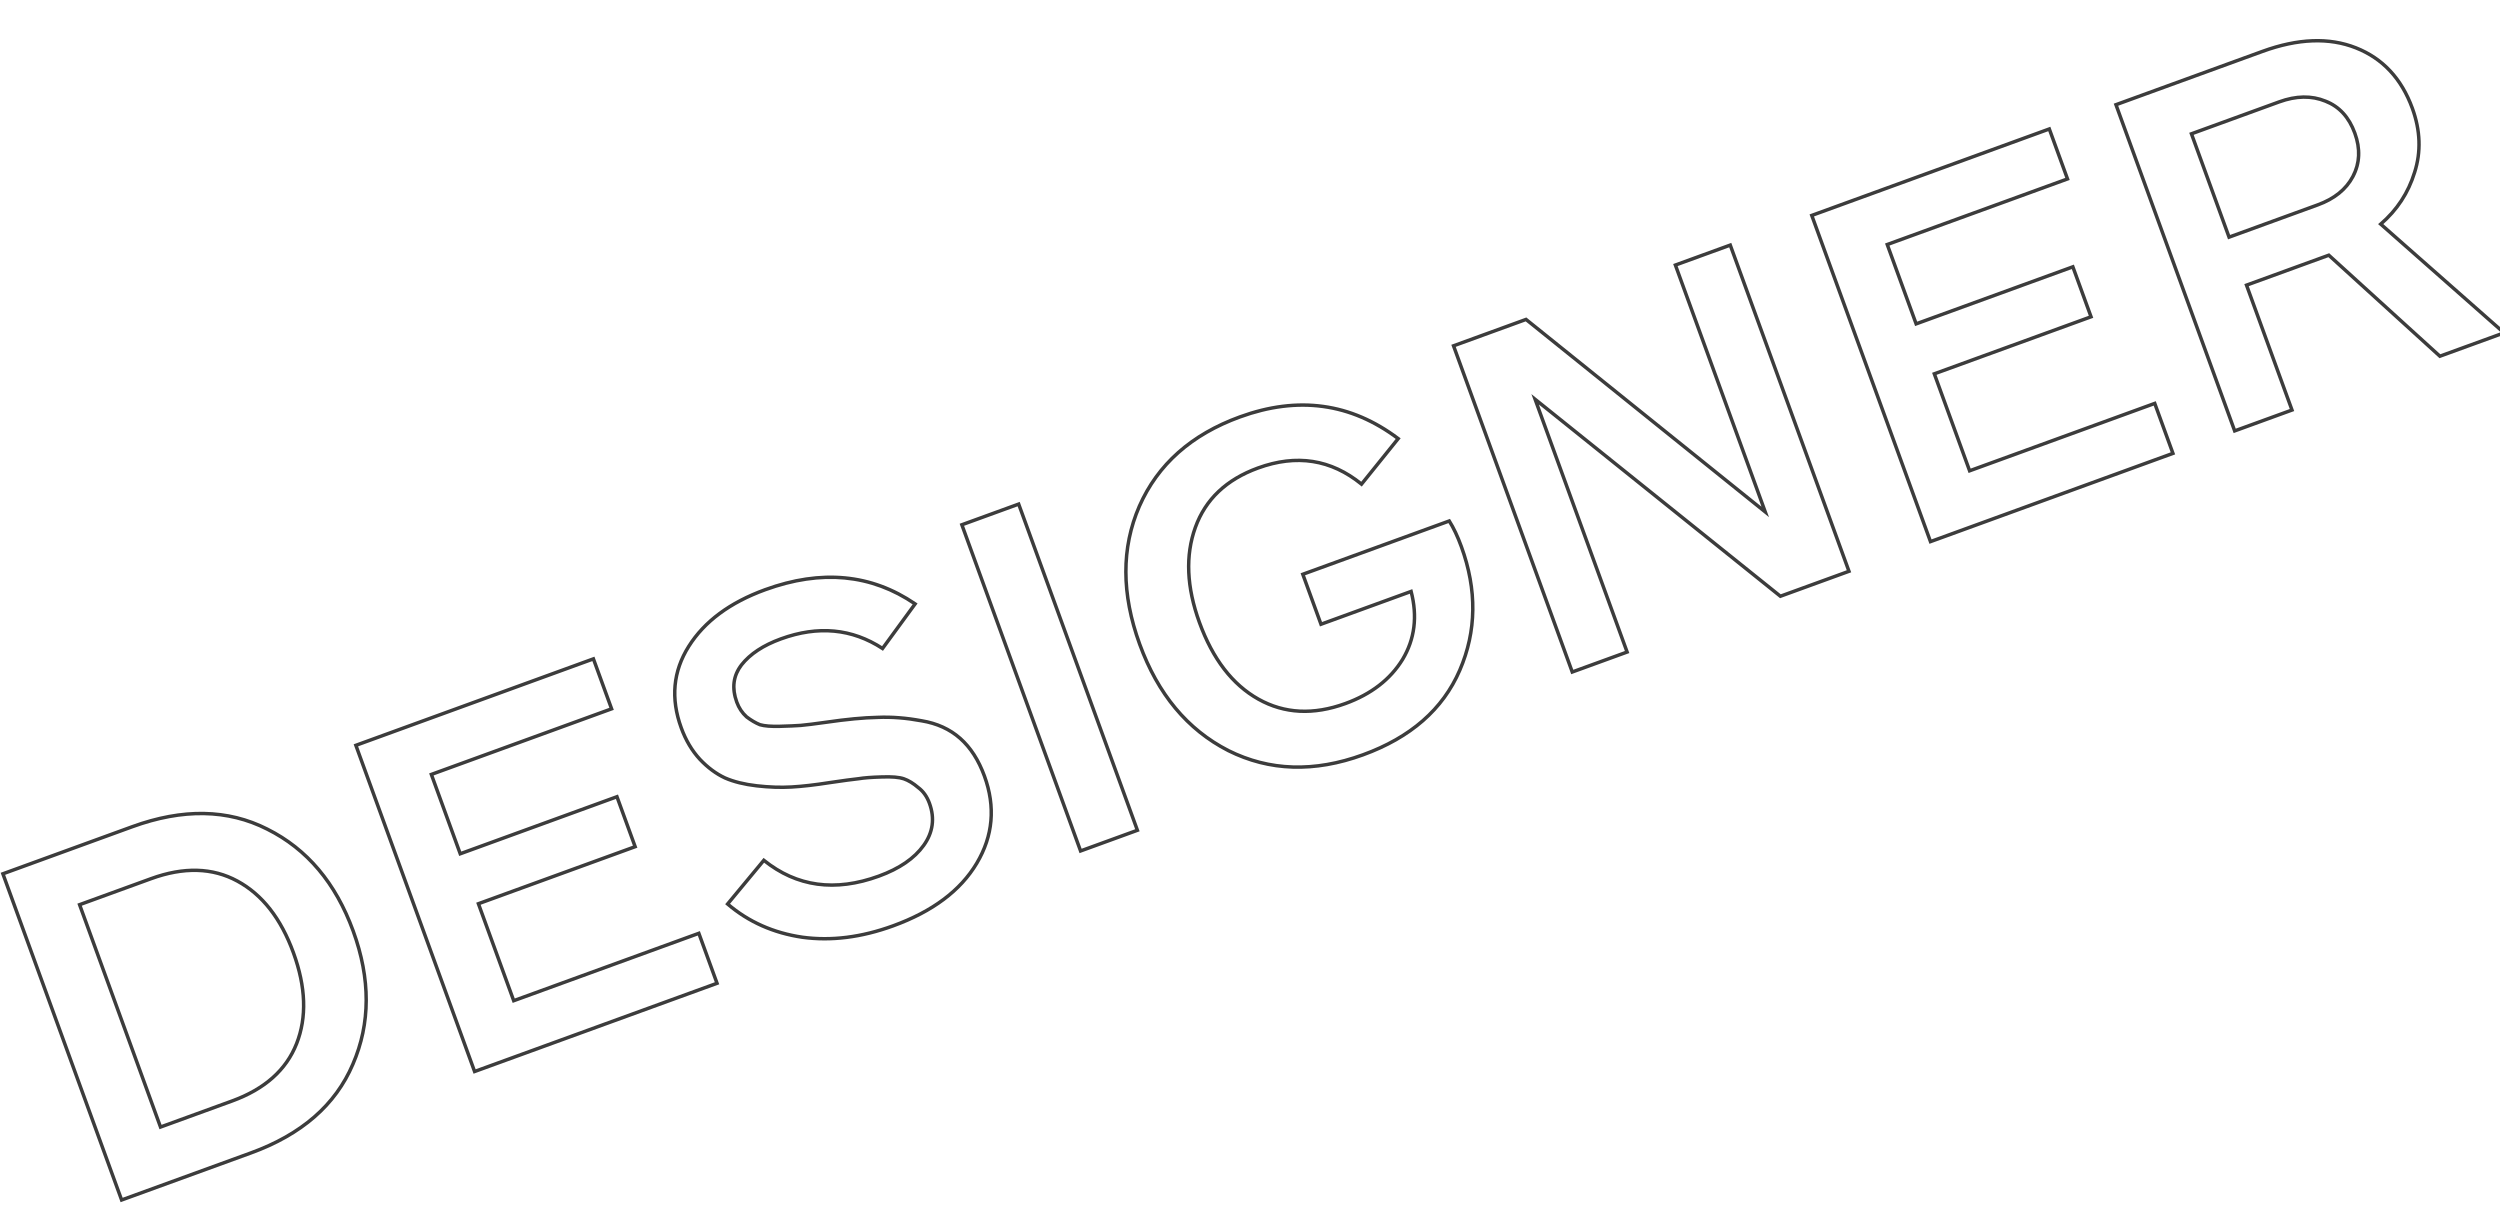 <svg width="1439" height="695" viewBox="0 0 1439 695" fill="none" xmlns="http://www.w3.org/2000/svg">
<g style="mix-blend-mode:lighten">
<path d="M92.393 648.722L91.454 649.064L91.796 650.004L92.735 649.662L92.393 648.722ZM170.707 600.744L171.637 601.11L171.637 601.11L170.707 600.744ZM136.641 507.15L137.118 506.271L137.118 506.271L136.641 507.15ZM45.81 520.736L45.468 519.796L44.528 520.138L44.87 521.078L45.81 520.736ZM70.004 690.712L69.065 691.054L69.407 691.993L70.346 691.651L70.004 690.712ZM1.669 502.961L1.327 502.021L0.387 502.363L0.729 503.303L1.669 502.961ZM153.856 477.26L153.404 478.152L153.409 478.154L153.856 477.26ZM203.107 612.576L202.19 612.178L202.187 612.183L203.107 612.576ZM92.735 649.662L133.894 634.681L133.21 632.802L92.051 647.782L92.735 649.662ZM133.894 634.681C152.89 627.767 165.533 616.594 171.637 601.11L169.776 600.377C163.929 615.209 151.801 626.035 133.21 632.802L133.894 634.681ZM171.637 601.11C177.726 585.666 177.078 567.959 169.837 548.064L167.957 548.748C175.081 568.32 175.639 585.505 169.776 600.377L171.637 601.11ZM169.837 548.064C162.596 528.169 151.71 514.189 137.118 506.271L136.165 508.029C150.215 515.653 160.834 529.176 167.957 548.748L169.837 548.064ZM137.118 506.271C122.489 498.334 105.623 497.901 86.627 504.816L87.311 506.695C105.902 499.928 122.151 500.426 136.165 508.029L137.118 506.271ZM86.627 504.816L45.468 519.796L46.152 521.675L87.311 506.695L86.627 504.816ZM44.87 521.078L91.454 649.064L93.333 648.38L46.75 520.394L44.87 521.078ZM144.086 662.684L69.662 689.772L70.346 691.651L144.77 664.563L144.086 662.684ZM70.944 690.37L2.608 502.619L0.729 503.303L69.065 691.054L70.944 690.37ZM2.011 503.901L76.434 476.813L75.75 474.933L1.327 502.021L2.011 503.901ZM76.434 476.813C105.366 466.283 130.991 466.776 153.404 478.152L154.309 476.368C131.298 464.689 105.08 464.258 75.75 474.933L76.434 476.813ZM153.409 478.154C176.047 489.481 192.368 508.805 202.35 536.23L204.23 535.546C194.101 507.717 177.467 487.956 154.304 476.365L153.409 478.154ZM202.35 536.23C212.332 563.655 212.25 588.95 202.19 612.178L204.025 612.973C214.319 589.206 214.358 563.375 204.23 535.546L202.35 536.23ZM202.187 612.183C192.33 635.304 173.017 652.154 144.086 662.684L144.77 664.563C174.1 653.888 193.907 636.706 204.027 612.968L202.187 612.183ZM412.721 565.973L413.063 566.913L414.002 566.571L413.66 565.631L412.721 565.973ZM273.176 616.763L272.237 617.105L272.579 618.045L273.518 617.703L273.176 616.763ZM204.841 429.013L204.499 428.073L203.559 428.415L203.901 429.355L204.841 429.013ZM341.566 379.249L342.506 378.907L342.164 377.967L341.224 378.309L341.566 379.249ZM352.032 408.003L352.374 408.943L353.313 408.601L352.971 407.661L352.032 408.003ZM248.29 445.762L247.948 444.823L247.008 445.165L247.35 446.104L248.29 445.762ZM264.912 491.431L263.972 491.773L264.314 492.713L265.254 492.371L264.912 491.431ZM355.122 458.597L356.062 458.255L355.72 457.316L354.78 457.658L355.122 458.597ZM365.588 487.352L365.93 488.292L366.87 487.95L366.528 487.01L365.588 487.352ZM275.378 520.186L275.036 519.246L274.096 519.588L274.438 520.528L275.378 520.186ZM295.694 576.004L294.754 576.346L295.096 577.285L296.036 576.943L295.694 576.004ZM402.255 537.219L403.194 536.877L402.852 535.937L401.913 536.279L402.255 537.219ZM412.379 565.033L272.834 615.823L273.518 617.703L413.063 566.913L412.379 565.033ZM274.116 616.421L205.78 428.671L203.901 429.355L272.237 617.105L274.116 616.421ZM205.183 429.952L341.908 380.188L341.224 378.309L204.499 428.073L205.183 429.952ZM340.626 379.591L351.092 408.345L352.971 407.661L342.506 378.907L340.626 379.591ZM351.69 407.063L247.948 444.823L248.632 446.702L352.374 408.943L351.69 407.063ZM247.35 446.104L263.972 491.773L265.851 491.089L249.229 445.42L247.35 446.104ZM265.254 492.371L355.464 459.537L354.78 457.658L264.57 490.492L265.254 492.371ZM354.183 458.939L364.648 487.694L366.528 487.01L356.062 458.255L354.183 458.939ZM365.246 486.412L275.036 519.246L275.72 521.126L365.93 488.292L365.246 486.412ZM274.438 520.528L294.754 576.346L296.633 575.662L276.317 519.844L274.438 520.528ZM296.036 576.943L402.597 538.158L401.913 536.279L295.352 575.064L296.036 576.943ZM401.315 537.561L411.781 566.315L413.66 565.631L403.194 536.877L401.315 537.561ZM526.739 347.607L527.547 348.197L528.156 347.364L527.303 346.782L526.739 347.607ZM507.985 373.269L507.439 374.107L508.233 374.625L508.793 373.859L507.985 373.269ZM426.815 382.7L426.031 382.08L426.022 382.09L426.815 382.7ZM429.721 412.61L429.052 413.354L429.083 413.381L429.115 413.406L429.721 412.61ZM437.437 417.144L437.062 418.071L437.111 418.091L437.161 418.105L437.437 417.144ZM460.889 417.547L460.96 418.545L460.969 418.544L460.977 418.543L460.889 417.547ZM475.549 415.723L475.689 416.713L475.694 416.713L475.549 415.723ZM505.178 412.921L505.197 413.921L505.209 413.92L505.221 413.92L505.178 412.921ZM530.476 414.887L530.293 415.87L530.302 415.872L530.312 415.873L530.476 414.887ZM552.675 425.004L553.338 424.256L553.338 424.256L552.675 425.004ZM562.231 496.87L561.371 496.359L561.371 496.359L562.231 496.87ZM461.848 539.472L461.702 540.462L461.712 540.463L461.848 539.472ZM418.808 520.339L418.038 519.701L417.409 520.459L418.158 521.099L418.808 520.339ZM439.664 495.189L440.291 494.41L439.523 493.793L438.894 494.551L439.664 495.189ZM531.676 486.601L530.863 486.019L530.863 486.019L531.676 486.601ZM528.488 453.282L527.836 454.041L527.865 454.066L527.896 454.088L528.488 453.282ZM520.284 448.287L519.954 449.231L519.954 449.231L520.284 448.287ZM507.443 447.214L507.47 448.214L507.481 448.213L507.443 447.214ZM494.09 448.243L494.194 449.238L494.223 449.235L494.253 449.23L494.09 448.243ZM477.354 450.504L477.207 449.514L477.198 449.516L477.354 450.504ZM455.594 452.996L455.536 451.998L455.536 451.998L455.594 452.996ZM417.3 447.779L416.877 448.685L416.889 448.691L416.901 448.696L417.3 447.779ZM402.867 437.069L402.132 437.748L402.141 437.757L402.867 437.069ZM396.44 372.046L395.594 371.514L395.594 371.514L396.44 372.046ZM440.78 340.371C472.847 328.699 501.27 331.423 526.175 348.433L527.303 346.782C501.792 329.358 472.68 326.632 440.096 338.491L440.78 340.371ZM525.932 347.017L507.178 372.679L508.793 373.859L527.547 348.197L525.932 347.017ZM508.532 372.432C490.657 360.766 470.818 358.915 449.127 366.811L449.811 368.69C470.969 360.989 490.141 362.818 507.439 374.107L508.532 372.432ZM449.127 366.811C438.863 370.546 431.133 375.619 426.031 382.08L427.6 383.319C432.405 377.235 439.777 372.342 449.811 368.69L449.127 366.811ZM426.022 382.09C421.025 388.596 420.095 396.105 423.14 404.47L425.019 403.786C422.181 395.988 423.075 389.211 427.609 383.309L426.022 382.09ZM423.14 404.47C424.424 407.998 426.394 410.966 429.052 413.354L430.389 411.866C427.989 409.71 426.198 407.024 425.019 403.786L423.14 404.47ZM429.115 413.406C431.819 415.463 434.468 417.024 437.062 418.071L437.811 416.217C435.415 415.25 432.92 413.788 430.326 411.814L429.115 413.406ZM437.161 418.105C439.925 418.899 443.884 419.202 448.973 419.063L448.918 417.064C443.891 417.201 440.178 416.891 437.713 416.183L437.161 418.105ZM448.973 419.063C454.036 418.925 458.034 418.752 460.96 418.545L460.818 416.55C457.935 416.754 453.97 416.926 448.918 417.064L448.973 419.063ZM460.977 418.543C464.098 418.267 469.006 417.656 475.689 416.713L475.41 414.733C468.731 415.675 463.866 416.279 460.801 416.551L460.977 418.543ZM475.694 416.713C487.391 415.004 497.223 414.076 505.197 413.921L505.158 411.921C497.071 412.078 487.15 413.018 475.405 414.734L475.694 416.713ZM505.221 413.92C513.098 413.579 521.455 414.227 530.293 415.87L530.658 413.904C521.691 412.237 513.182 411.574 505.134 411.922L505.221 413.92ZM530.312 415.873C538.985 417.313 546.205 420.615 552.012 425.753L553.338 424.256C547.215 418.838 539.636 415.394 530.639 413.9L530.312 415.873ZM552.012 425.753C557.827 430.898 562.403 437.989 565.71 447.077L567.59 446.393C564.194 437.063 559.453 429.667 553.338 424.256L552.012 425.753ZM565.71 447.077C572.041 464.47 570.59 480.867 561.371 496.359L563.09 497.382C572.624 481.359 574.119 464.333 567.59 446.393L565.71 447.077ZM561.371 496.359C552.146 511.862 536.307 523.758 513.714 531.982L514.398 533.861C537.285 525.531 553.563 513.392 563.09 497.382L561.371 496.359ZM513.714 531.982C495.612 538.57 478.373 540.724 461.983 538.482L461.712 540.463C478.472 542.756 496.039 540.543 514.398 533.861L513.714 531.982ZM461.994 538.483C445.524 536.053 431.355 529.749 419.458 519.579L418.158 521.099C430.36 531.529 444.884 537.98 461.702 540.462L461.994 538.483ZM419.578 520.977L440.434 495.827L438.894 494.551L418.038 519.701L419.578 520.977ZM439.038 495.969C458.296 511.449 480.741 514.505 506.213 505.234L505.529 503.354C480.634 512.416 458.94 509.401 440.291 494.41L439.038 495.969ZM506.213 505.234C518.175 500.88 526.972 494.884 532.489 487.184L530.863 486.019C525.653 493.291 517.248 499.089 505.529 503.354L506.213 505.234ZM532.489 487.184C538.044 479.43 539.2 471.019 535.94 462.063L534.061 462.747C537.095 471.082 536.034 478.801 530.863 486.019L532.489 487.184ZM535.94 462.063C534.448 457.962 532.169 454.747 529.08 452.476L527.896 454.088C530.617 456.088 532.681 458.954 534.061 462.747L535.94 462.063ZM529.139 452.524C526.285 450.074 523.444 448.333 520.615 447.343L519.954 449.231C522.491 450.118 525.119 451.708 527.836 454.041L529.139 452.524ZM520.615 447.343C517.744 446.338 513.303 445.99 507.405 446.215L507.481 448.213C513.339 447.99 517.459 448.357 519.954 449.231L520.615 447.343ZM507.416 446.214C501.709 446.37 497.205 446.715 493.927 447.257L494.253 449.23C497.399 448.71 501.798 448.369 507.47 448.214L507.416 446.214ZM493.986 447.249C490.682 447.594 485.084 448.35 477.207 449.514L477.5 451.493C485.377 450.329 490.937 449.578 494.194 449.238L493.986 447.249ZM477.198 449.516C468.968 450.813 461.748 451.64 455.536 451.998L455.651 453.995C461.947 453.632 469.234 452.796 477.509 451.491L477.198 449.516ZM455.536 451.998C449.347 452.355 442.724 452.129 435.665 451.317L435.436 453.304C442.594 454.127 449.333 454.359 455.651 453.995L455.536 451.998ZM435.665 451.317C428.627 450.507 422.645 449.016 417.699 446.862L416.901 448.696C422.072 450.948 428.257 452.477 435.436 453.304L435.665 451.317ZM417.723 446.873C412.726 444.543 408.015 441.054 403.593 436.382L402.141 437.757C406.709 442.583 411.62 446.234 416.877 448.685L417.723 446.873ZM403.601 436.391C399.139 431.563 395.622 425.643 393.062 418.61L391.182 419.294C393.821 426.544 397.468 432.702 402.132 437.748L403.601 436.391ZM393.062 418.61C387.004 401.965 388.427 386.655 397.286 372.579L395.594 371.514C386.383 386.149 384.928 402.11 391.182 419.294L393.062 418.61ZM397.286 372.579C406.174 358.457 420.634 347.703 440.78 340.371L440.096 338.491C419.648 345.934 404.776 356.924 395.594 371.514L397.286 372.579ZM654.683 477.906L655.025 478.846L655.965 478.504L655.623 477.564L654.683 477.906ZM621.982 489.808L621.042 490.15L621.384 491.09L622.324 490.748L621.982 489.808ZM553.646 302.058L553.304 301.118L552.365 301.46L552.707 302.4L553.646 302.058ZM586.348 290.155L587.287 289.813L586.945 288.874L586.006 289.216L586.348 290.155ZM654.341 476.966L621.64 488.868L622.324 490.748L655.025 478.846L654.341 476.966ZM622.922 489.466L554.586 301.716L552.707 302.4L621.042 490.15L622.922 489.466ZM553.988 302.997L586.69 291.095L586.006 289.216L553.304 301.118L553.988 302.997ZM585.408 290.497L653.744 478.248L655.623 477.564L587.287 289.813L585.408 290.497ZM804.8 252.467L805.579 253.095L806.227 252.29L805.401 251.668L804.8 252.467ZM783.688 278.668L783.057 279.444L783.836 280.078L784.467 279.296L783.688 278.668ZM688.041 303.584L688.982 303.923L688.982 303.923L688.041 303.584ZM724.338 402.431L724.827 401.558L724.338 402.431ZM807.324 379.569L808.175 380.094L808.181 380.084L807.324 379.569ZM812.233 340.43L813.201 340.178L812.924 339.114L811.891 339.49L812.233 340.43ZM760.362 359.309L759.422 359.651L759.764 360.591L760.704 360.249L760.362 359.309ZM749.896 330.555L749.554 329.615L748.615 329.957L748.957 330.897L749.896 330.555ZM834.187 299.876L835.032 299.342L834.602 298.66L833.845 298.936L834.187 299.876ZM840.235 385.788L839.317 385.392L839.317 385.392L840.235 385.788ZM707.02 432.039L706.564 432.929L706.574 432.934L707.02 432.039ZM655.82 291.367L654.905 290.964L654.903 290.97L655.82 291.367ZM714.072 240.9C747.224 228.834 777.223 232.967 804.199 253.266L805.401 251.668C777.857 230.941 747.143 226.735 713.388 239.021L714.072 240.9ZM804.021 251.84L782.909 278.041L784.467 279.296L805.579 253.095L804.021 251.84ZM784.319 277.892C766.496 263.396 746.267 260.257 723.777 268.442L724.461 270.321C746.325 262.364 765.809 265.415 783.057 279.444L784.319 277.892ZM723.777 268.442C705.309 275.164 693.037 286.761 687.101 303.245L688.982 303.923C694.69 288.074 706.47 276.87 724.461 270.321L723.777 268.442ZM687.101 303.245C681.181 319.683 682.004 338.162 689.45 358.621L691.33 357.937C684.001 337.802 683.258 319.817 688.982 303.923L687.101 303.245ZM689.45 358.621C697.168 379.825 708.613 394.769 723.849 403.303L724.827 401.558C710.122 393.322 698.934 378.831 691.33 357.937L689.45 358.621ZM723.849 403.303C739.112 411.852 756.115 412.681 774.763 405.893L774.079 404.014C755.891 410.634 739.506 409.78 724.827 401.558L723.849 403.303ZM774.763 405.893C789.785 400.426 800.95 391.836 808.175 380.093L806.472 379.045C799.522 390.341 788.752 398.673 774.079 404.014L774.763 405.893ZM808.181 380.084C815.352 368.125 817.008 354.798 813.201 340.178L811.265 340.682C814.951 354.834 813.334 367.6 806.466 379.055L808.181 380.084ZM811.891 339.49L760.02 358.37L760.704 360.249L812.575 341.37L811.891 339.49ZM761.302 358.967L750.836 330.213L748.957 330.897L759.422 359.651L761.302 358.967ZM750.238 331.494L834.529 300.815L833.845 298.936L749.554 329.615L750.238 331.494ZM833.341 300.409C835.806 304.314 838.094 309.149 840.197 314.928L842.077 314.244C839.939 308.37 837.593 303.398 835.032 299.342L833.341 300.409ZM840.197 314.928C849.216 339.706 848.906 363.175 839.317 385.392L841.153 386.184C850.963 363.456 851.253 339.456 842.077 314.244L840.197 314.928ZM839.317 385.392C829.748 407.563 811.421 423.625 784.186 433.537L784.87 435.417C812.514 425.355 831.325 408.958 841.153 386.184L839.317 385.392ZM784.186 433.537C756.406 443.649 730.858 442.823 707.467 431.145L706.574 432.934C730.521 444.89 756.646 445.69 784.87 435.417L784.186 433.537ZM707.477 431.15C684.186 419.209 667.331 399.012 656.937 370.455L655.057 371.139C665.595 400.091 682.755 420.723 706.564 432.929L707.477 431.15ZM656.937 370.455C646.474 341.708 646.441 315.5 656.737 291.765L654.903 290.97C644.367 315.256 644.452 342.002 655.057 371.139L656.937 370.455ZM656.735 291.771C667.214 267.975 686.288 251.013 714.072 240.9L713.388 239.021C685.166 249.293 665.634 266.602 654.905 290.964L656.735 291.771ZM1064.27 328.829L1064.61 329.769L1065.55 329.427L1065.21 328.487L1064.27 328.829ZM1024.8 343.194L1024.18 343.974L1024.61 344.326L1025.14 344.133L1024.8 343.194ZM883.62 229.845L884.246 229.065L881.457 226.826L882.68 230.187L883.62 229.845ZM936.565 375.309L936.907 376.249L937.846 375.907L937.504 374.967L936.565 375.309ZM904.991 386.801L904.051 387.143L904.393 388.083L905.333 387.741L904.991 386.801ZM836.655 199.051L836.313 198.111L835.374 198.453L835.716 199.393L836.655 199.051ZM878.378 183.865L879.005 183.086L878.565 182.733L878.036 182.925L878.378 183.865ZM1016.07 294.652L1015.45 295.431L1018.24 297.678L1017.01 294.31L1016.07 294.652ZM964.36 152.57L964.018 151.631L963.078 151.973L963.42 152.912L964.36 152.57ZM995.933 141.078L996.873 140.736L996.531 139.797L995.591 140.139L995.933 141.078ZM1063.93 327.889L1024.46 342.254L1025.14 344.133L1064.61 329.769L1063.93 327.889ZM1025.43 342.414L884.246 229.065L882.994 230.625L1024.18 343.974L1025.43 342.414ZM882.68 230.187L935.625 375.651L937.504 374.967L884.56 229.503L882.68 230.187ZM936.223 374.37L904.649 385.862L905.333 387.741L936.907 376.249L936.223 374.37ZM905.931 386.459L837.595 198.709L835.716 199.393L904.051 387.143L905.931 386.459ZM836.997 199.99L878.72 184.805L878.036 182.925L836.313 198.111L836.997 199.99ZM877.751 184.644L1015.45 295.431L1016.7 293.873L879.005 183.086L877.751 184.644ZM1017.01 294.31L965.299 152.228L963.42 152.912L1015.13 294.994L1017.01 294.31ZM964.702 153.51L996.275 142.018L995.591 140.139L964.018 151.631L964.702 153.51ZM994.994 141.42L1063.33 329.171L1065.21 328.487L996.873 140.736L994.994 141.42ZM1250.74 260.961L1251.08 261.9L1252.02 261.558L1251.68 260.619L1250.74 260.961ZM1111.19 311.751L1110.25 312.093L1110.59 313.032L1111.53 312.69L1111.19 311.751ZM1042.86 124L1042.51 123.06L1041.57 123.402L1041.92 124.342L1042.86 124ZM1179.58 74.236L1180.52 73.894L1180.18 72.954L1179.24 73.296L1179.58 74.236ZM1190.05 102.991L1190.39 103.93L1191.33 103.588L1190.99 102.649L1190.05 102.991ZM1086.3 140.75L1085.96 139.81L1085.02 140.152L1085.36 141.092L1086.3 140.75ZM1102.93 186.419L1101.99 186.761L1102.33 187.7L1103.27 187.358L1102.93 186.419ZM1193.14 153.585L1194.08 153.243L1193.73 152.303L1192.8 152.645L1193.14 153.585ZM1203.6 182.339L1203.95 183.279L1204.88 182.937L1204.54 181.997L1203.6 182.339ZM1113.39 215.173L1113.05 214.234L1112.11 214.576L1112.45 215.515L1113.39 215.173ZM1133.71 270.991L1132.77 271.333L1133.11 272.273L1134.05 271.931L1133.71 270.991ZM1240.27 232.206L1241.21 231.864L1240.87 230.924L1239.93 231.266L1240.27 232.206ZM1250.39 260.021L1110.85 310.811L1111.53 312.69L1251.08 261.9L1250.39 260.021ZM1112.13 311.409L1043.8 123.658L1041.92 124.342L1110.25 312.093L1112.13 311.409ZM1043.2 124.94L1179.92 75.176L1179.24 73.296L1042.51 123.06L1043.2 124.94ZM1178.64 74.578L1189.11 103.333L1190.99 102.649L1180.52 73.894L1178.64 74.578ZM1189.7 102.051L1085.96 139.81L1086.65 141.689L1190.39 103.93L1189.7 102.051ZM1085.36 141.092L1101.99 186.761L1103.87 186.077L1087.24 140.408L1085.36 141.092ZM1103.27 187.358L1193.48 154.525L1192.8 152.645L1102.58 185.479L1103.27 187.358ZM1192.2 153.927L1202.66 182.681L1204.54 181.997L1194.08 153.243L1192.2 153.927ZM1203.26 181.4L1113.05 214.234L1113.73 216.113L1203.95 183.279L1203.26 181.4ZM1112.45 215.515L1132.77 271.333L1134.65 270.649L1114.33 214.831L1112.45 215.515ZM1134.05 271.931L1240.61 233.146L1239.93 231.266L1133.37 270.051L1134.05 271.931ZM1239.33 232.548L1249.8 261.303L1251.68 260.619L1241.21 231.864L1239.33 232.548ZM1441.33 191.589L1441.67 192.529L1443.26 191.953L1441.99 190.839L1441.33 191.589ZM1404.4 205.031L1403.73 205.771L1404.18 206.177L1404.74 205.97L1404.4 205.031ZM1340.46 146.893L1341.13 146.154L1340.69 145.747L1340.12 145.954L1340.46 146.893ZM1293.1 164.131L1292.76 163.192L1291.82 163.534L1292.16 164.473L1293.1 164.131ZM1319.27 236.018L1319.61 236.957L1320.55 236.615L1320.21 235.676L1319.27 236.018ZM1286.28 248.023L1285.34 248.365L1285.68 249.304L1286.62 248.962L1286.28 248.023ZM1217.95 60.272L1217.6 59.332L1216.66 59.674L1217.01 60.614L1217.95 60.272ZM1356.09 27.552L1355.72 28.482L1355.72 28.482L1356.09 27.552ZM1389.84 99.231L1388.89 98.926L1388.88 98.938L1389.84 99.231ZM1370.34 128.994L1369.69 128.237L1368.82 128.986L1369.68 129.744L1370.34 128.994ZM1338.51 58.212L1338.14 59.138L1338.14 59.141L1338.15 59.144L1338.51 58.212ZM1261.4 77.022L1261.05 76.082L1260.11 76.424L1260.46 77.364L1261.4 77.022ZM1283.05 136.504L1282.11 136.846L1282.45 137.786L1283.39 137.444L1283.05 136.504ZM1354.31 101.625L1355.2 102.094L1355.2 102.092L1354.31 101.625ZM1440.99 190.65L1404.06 204.091L1404.74 205.97L1441.67 192.529L1440.99 190.65ZM1405.07 204.291L1341.13 146.154L1339.79 147.633L1403.73 205.771L1405.07 204.291ZM1340.12 145.954L1292.76 163.192L1293.44 165.071L1340.8 147.833L1340.12 145.954ZM1292.16 164.473L1318.33 236.36L1320.21 235.676L1294.04 163.789L1292.16 164.473ZM1318.92 235.078L1285.94 247.083L1286.62 248.962L1319.61 236.957L1318.92 235.078ZM1287.22 247.681L1218.89 59.93L1217.01 60.614L1285.34 248.365L1287.22 247.681ZM1218.29 61.212L1302.58 30.532L1301.9 28.653L1217.6 59.332L1218.29 61.212ZM1302.58 30.532C1322.91 23.133 1340.6 22.502 1355.72 28.482L1356.45 26.622C1340.75 20.412 1322.54 21.14 1301.9 28.653L1302.58 30.532ZM1355.72 28.482C1370.84 34.461 1381.47 45.828 1387.61 62.691L1389.49 62.007C1383.17 44.665 1372.16 32.834 1356.45 26.622L1355.72 28.482ZM1387.61 62.691C1392.19 75.284 1392.6 87.349 1388.89 98.926L1390.79 99.537C1394.65 87.497 1394.2 74.974 1389.49 62.007L1387.61 62.691ZM1388.88 98.938C1385.34 110.496 1378.94 120.257 1369.69 128.237L1370.99 129.752C1380.53 121.528 1387.14 111.447 1390.79 99.525L1388.88 98.938ZM1369.68 129.744L1440.67 192.339L1441.99 190.839L1371 128.244L1369.68 129.744ZM1356.37 76.293C1352.94 66.859 1347.11 60.473 1338.87 57.279L1338.15 59.144C1345.77 62.097 1351.23 67.993 1354.5 76.977L1356.37 76.293ZM1338.89 57.286C1330.62 53.912 1321.47 54.092 1311.52 57.716L1312.2 59.595C1321.79 56.105 1330.41 55.988 1338.14 59.138L1338.89 57.286ZM1311.52 57.716L1261.05 76.082L1261.74 77.961L1312.2 59.595L1311.52 57.716ZM1260.46 77.364L1282.11 136.846L1283.99 136.162L1262.34 76.68L1260.46 77.364ZM1283.39 137.444L1334.41 118.872L1333.73 116.993L1282.7 135.565L1283.39 137.444ZM1334.41 118.872C1344.18 115.319 1351.15 109.741 1355.2 102.094L1353.43 101.157C1349.66 108.275 1343.13 113.569 1333.73 116.993L1334.41 118.872ZM1355.2 102.092C1359.38 94.174 1359.74 85.546 1356.37 76.293L1354.5 76.977C1357.69 85.766 1357.31 93.799 1353.43 101.159L1355.2 102.092Z" fill="#3C3C3C"/>
</g>
</svg>
